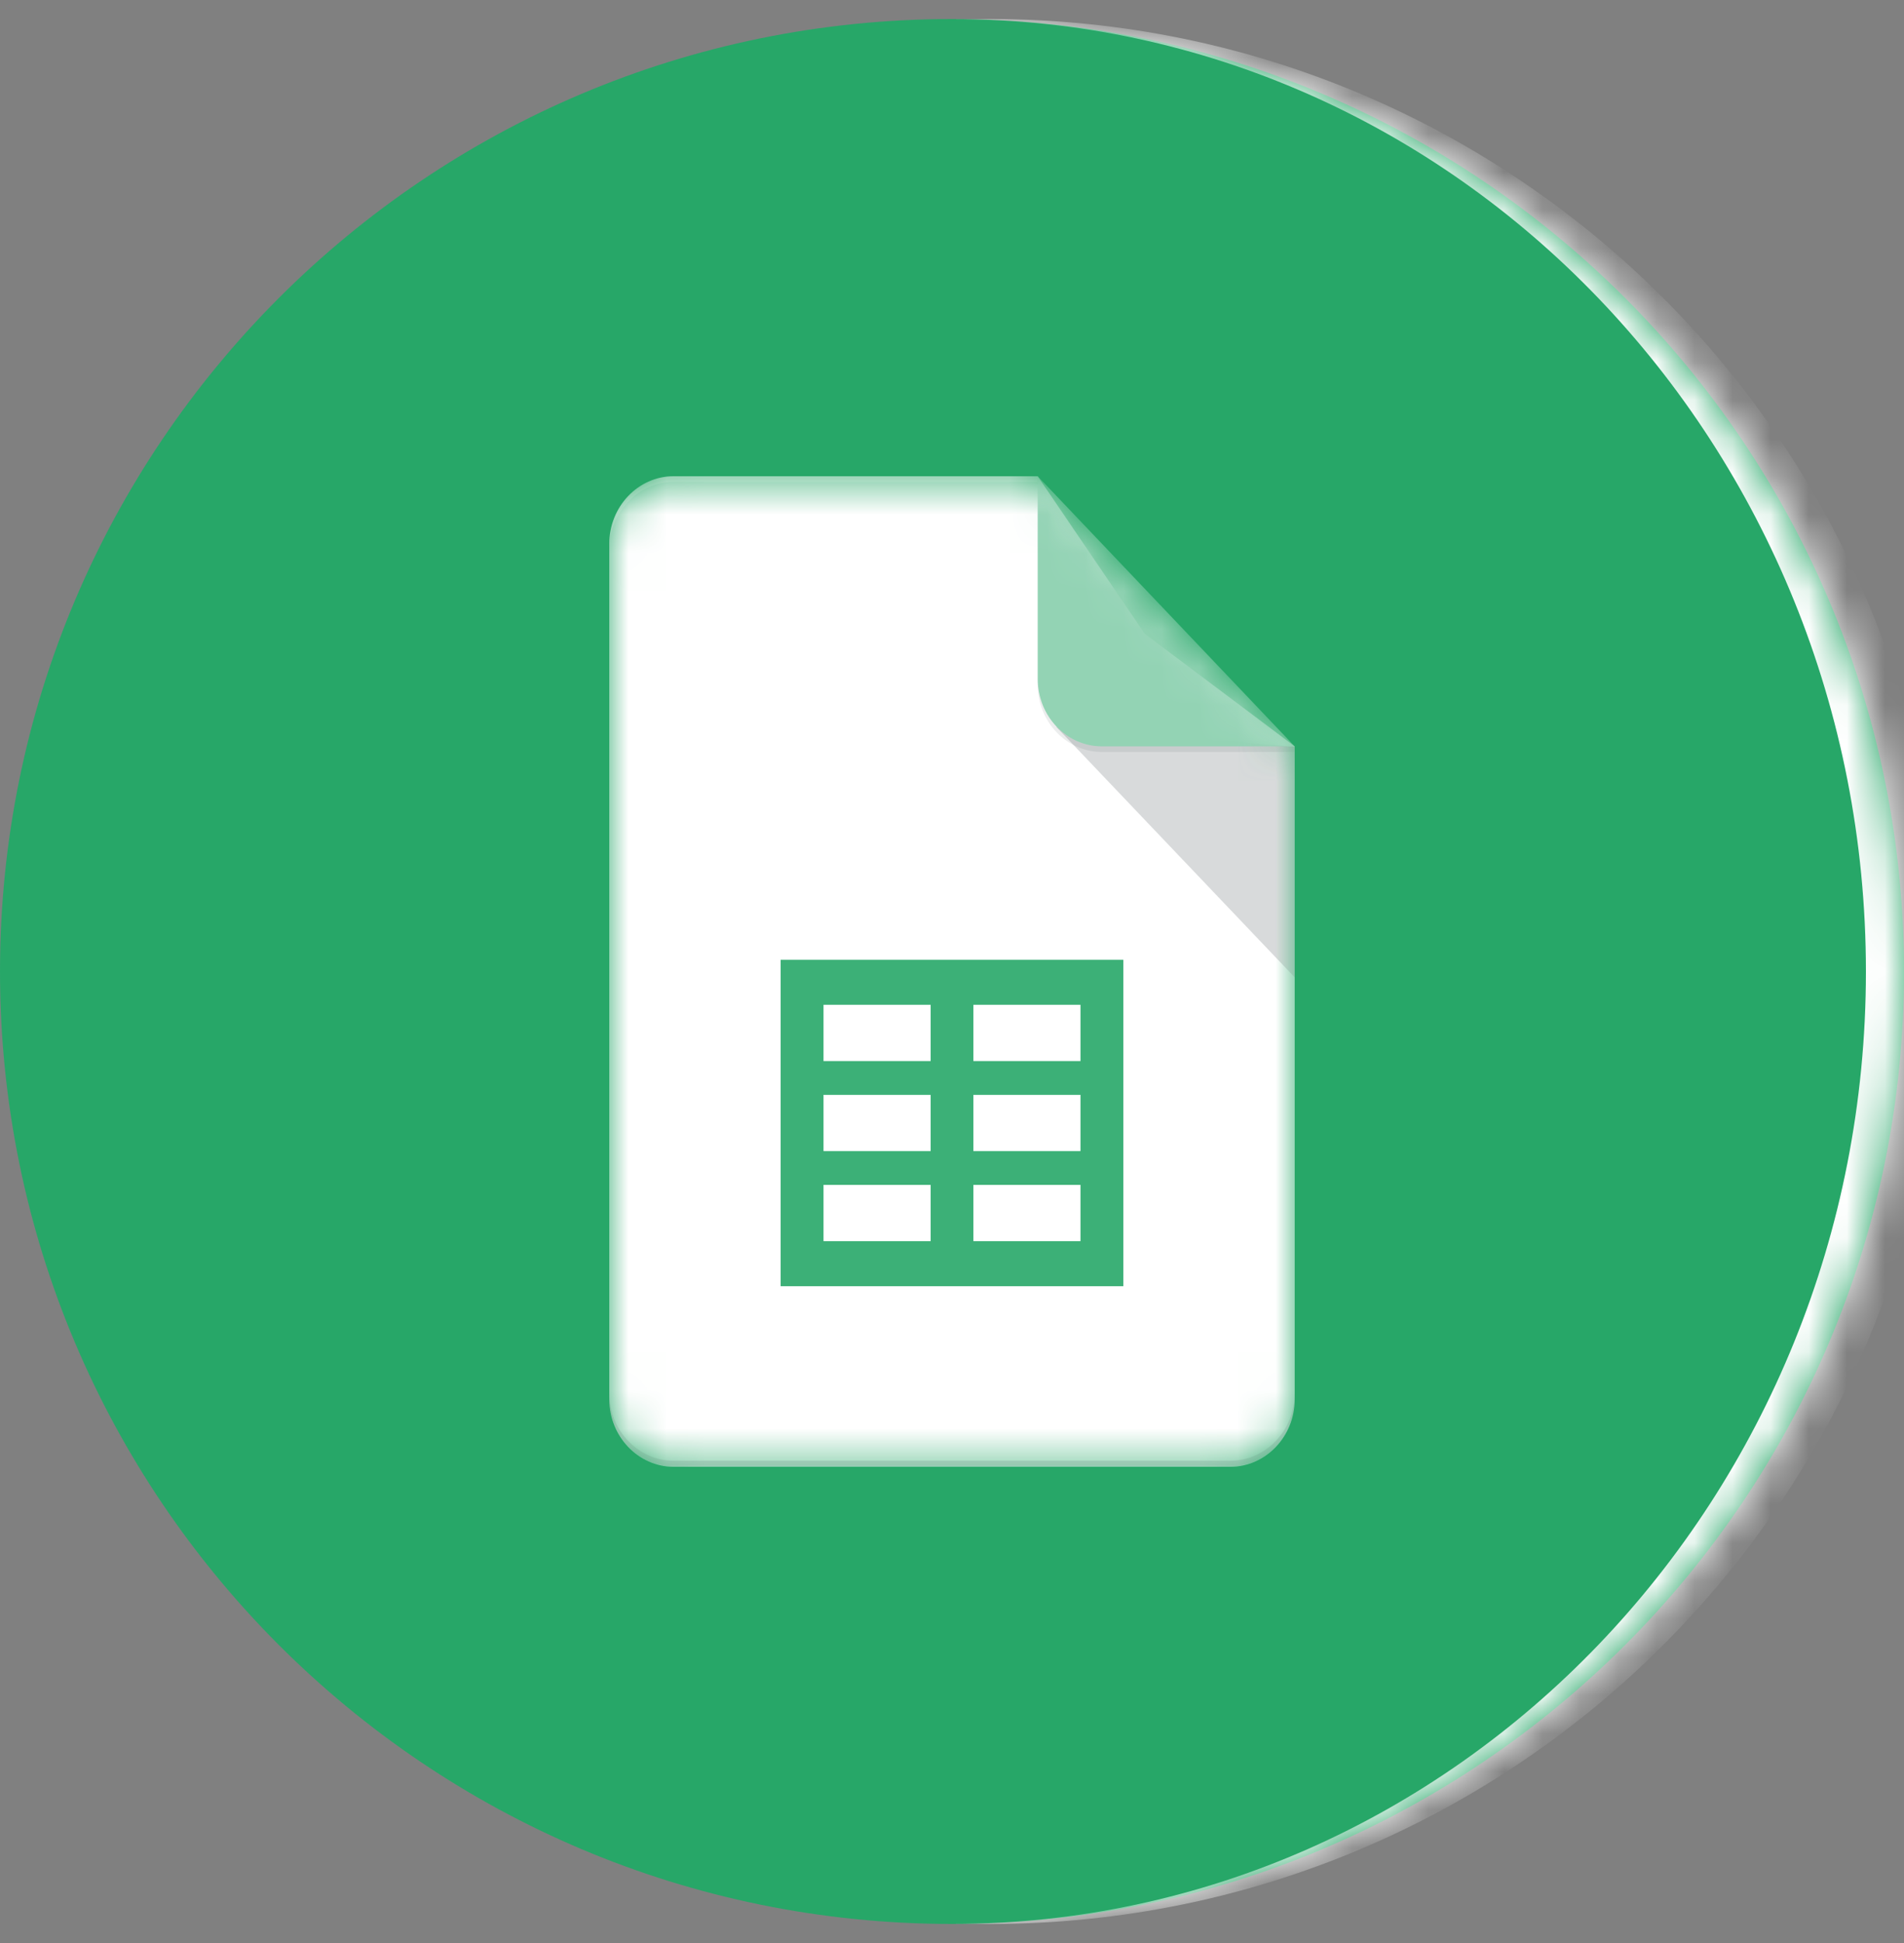 <svg xmlns="http://www.w3.org/2000/svg" width="50" height="51" viewBox="0 0 50 51" fill="none">
<rect x="0" y="0" width="50" height="51" fill="#808080" stroke="none"/>
<mask id="path-1-inside-1_1781_7803" fill="white">
<path d="M0 25.5C0 11.693 11.193 0.5 25 0.5C38.807 0.5 50 11.693 50 25.5C50 39.307 38.807 50.5 25 50.5C11.193 50.5 0 39.307 0 25.5Z"/>
</mask>
<path d="M0 25.5C0 11.693 11.193 0.5 25 0.5C38.807 0.5 50 11.693 50 25.5C50 39.307 38.807 50.5 25 50.5C11.193 50.5 0 39.307 0 25.5Z" fill="#27A768"/>
<path d="M0 0.5H50H0ZM50 50.5H0H50ZM0 50.5V0.5V50.5ZM26 0.5C39.807 0.5 51 11.693 51 25.5C51 39.307 39.807 50.5 26 50.5H25C38.255 50.5 49 39.307 49 25.5C49 11.693 38.255 0.5 25 0.5H26Z" fill="white" mask="url(#path-1-inside-1_1781_7803)"/>
<mask id="mask0_1781_7803" style="mask-type:luminance" maskUnits="userSpaceOnUse" x="16" y="12" width="18" height="27">
<path d="M27.25 12.5H17.688C16.76 12.5 16 13.298 16 14.273V36.727C16 37.702 16.76 38.5 17.688 38.5H32.312C33.24 38.5 34 37.702 34 36.727V19.591L27.25 12.5Z" fill="white"/>
</mask>
<g mask="url(#mask0_1781_7803)">
<path d="M27.25 12.5H17.688C16.76 12.5 16 13.298 16 14.273V36.727C16 37.702 16.76 38.5 17.688 38.5H32.312C33.24 38.5 34 37.702 34 36.727V19.591L30.061 16.636L27.25 12.5Z" fill="white"/>
</g>
<mask id="mask1_1781_7803" style="mask-type:luminance" maskUnits="userSpaceOnUse" x="16" y="12" width="18" height="27">
<path d="M27.25 12.5H17.688C16.76 12.5 16 13.298 16 14.273V36.727C16 37.702 16.76 38.5 17.688 38.5H32.312C33.24 38.5 34 37.702 34 36.727V19.591L27.25 12.5Z" fill="white"/>
</mask>
<g mask="url(#mask1_1781_7803)">
<path d="M20.5 25.192V33.76H29.499V25.192H20.5ZM24.436 32.578H21.626V31.101H24.439V32.578H24.436ZM24.436 30.214H21.626V28.738H24.439V30.214H24.436ZM24.436 27.851H21.626V26.374H24.439V27.851H24.436ZM28.374 32.578H25.562V31.101H28.374V32.578ZM28.374 30.214H25.562V28.738H28.374V30.214ZM28.374 27.851H25.562V26.374H28.374V27.851Z" fill="#27A768"/>
</g>
<mask id="mask2_1781_7803" style="mask-type:luminance" maskUnits="userSpaceOnUse" x="16" y="12" width="18" height="27">
<path d="M27.25 12.5H17.688C16.76 12.5 16 13.298 16 14.273V36.727C16 37.702 16.76 38.5 17.688 38.5H32.312C33.24 38.5 34 37.702 34 36.727V19.591L27.25 12.5Z" fill="white"/>
</mask>
<g mask="url(#mask2_1781_7803)">
<path d="M27.742 19.083L33.999 25.653V19.602L27.742 19.081V19.083Z" fill="url(#paint0_linear_1781_7803)"/>
</g>
<mask id="mask3_1781_7803" style="mask-type:luminance" maskUnits="userSpaceOnUse" x="16" y="12" width="18" height="27">
<path d="M27.25 12.5H17.688C16.76 12.5 16 13.298 16 14.273V36.727C16 37.702 16.76 38.5 17.688 38.5H32.312C33.24 38.5 34 37.702 34 36.727V19.591L27.25 12.5Z" fill="white"/>
</mask>
<g mask="url(#mask3_1781_7803)">
<path d="M27.25 12.5V17.817C27.25 18.797 28.005 19.591 28.938 19.591H33.999L27.251 12.5H27.25Z" fill="#87CEAC"/>
</g>
<mask id="mask4_1781_7803" style="mask-type:luminance" maskUnits="userSpaceOnUse" x="16" y="12" width="18" height="27">
<path d="M27.25 12.5H17.688C16.76 12.5 16 13.298 16 14.273V36.727C16 37.702 16.76 38.5 17.688 38.5H32.312C33.24 38.5 34 37.702 34 36.727V19.591L27.25 12.5Z" fill="white"/>
</mask>
<g mask="url(#mask4_1781_7803)">
<path d="M17.687 12.5C16.759 12.5 16 13.298 16 14.273V14.42C16 13.445 16.76 12.648 17.688 12.648H27.25V12.5H17.687Z" fill="white" fill-opacity="0.2"/>
</g>
<mask id="mask5_1781_7803" style="mask-type:luminance" maskUnits="userSpaceOnUse" x="16" y="12" width="18" height="27">
<path d="M27.25 12.5H17.688C16.76 12.5 16 13.298 16 14.273V36.727C16 37.702 16.76 38.5 17.688 38.5H32.312C33.24 38.5 34 37.702 34 36.727V19.591L27.25 12.5Z" fill="white"/>
</mask>
<g mask="url(#mask5_1781_7803)">
<path d="M32.313 38.341H17.687C16.759 38.341 16 37.544 16 36.569V36.716C16 37.691 16.76 38.489 17.688 38.489H32.312C33.24 38.489 34 37.691 34 36.716V36.569C34 37.544 33.241 38.341 32.313 38.341Z" fill="#263238" fill-opacity="0.2"/>
</g>
<mask id="mask6_1781_7803" style="mask-type:luminance" maskUnits="userSpaceOnUse" x="16" y="12" width="18" height="27">
<path d="M27.25 12.5H17.688C16.76 12.5 16 13.298 16 14.273V36.727C16 37.702 16.76 38.5 17.688 38.5H32.312C33.24 38.5 34 37.702 34 36.727V19.591L27.25 12.5Z" fill="white"/>
</mask>
<g mask="url(#mask6_1781_7803)">
<path d="M28.938 19.591C28.005 19.591 27.25 18.798 27.25 17.818V17.966C27.25 18.945 28.005 19.738 28.938 19.738H33.999V19.591H28.938Z" fill="#263238" fill-opacity="0.1"/>
<path d="M27.25 12.5H17.688C16.76 12.5 16 13.298 16 14.273V36.727C16 37.702 16.76 38.5 17.688 38.5H32.312C33.24 38.5 34 37.702 34 36.727V19.591L27.25 12.5Z" fill="url(#paint1_radial_1781_7803)"/>
</g>
<defs>
<linearGradient id="paint0_linear_1781_7803" x1="340.584" y1="75.503" x2="340.584" y2="676.282" gradientUnits="userSpaceOnUse">
<stop stop-color="#263238" stop-opacity="0.2"/>
<stop offset="1" stop-color="#263238" stop-opacity="0.02"/>
</linearGradient>
<radialGradient id="paint1_radial_1781_7803" cx="0" cy="0" r="1" gradientUnits="userSpaceOnUse" gradientTransform="translate(73.023 63.889) scale(2902.36 3049.14)">
<stop stop-color="white" stop-opacity="0.1"/>
<stop offset="1" stop-color="white" stop-opacity="0"/>
</radialGradient>
</defs>
</svg>